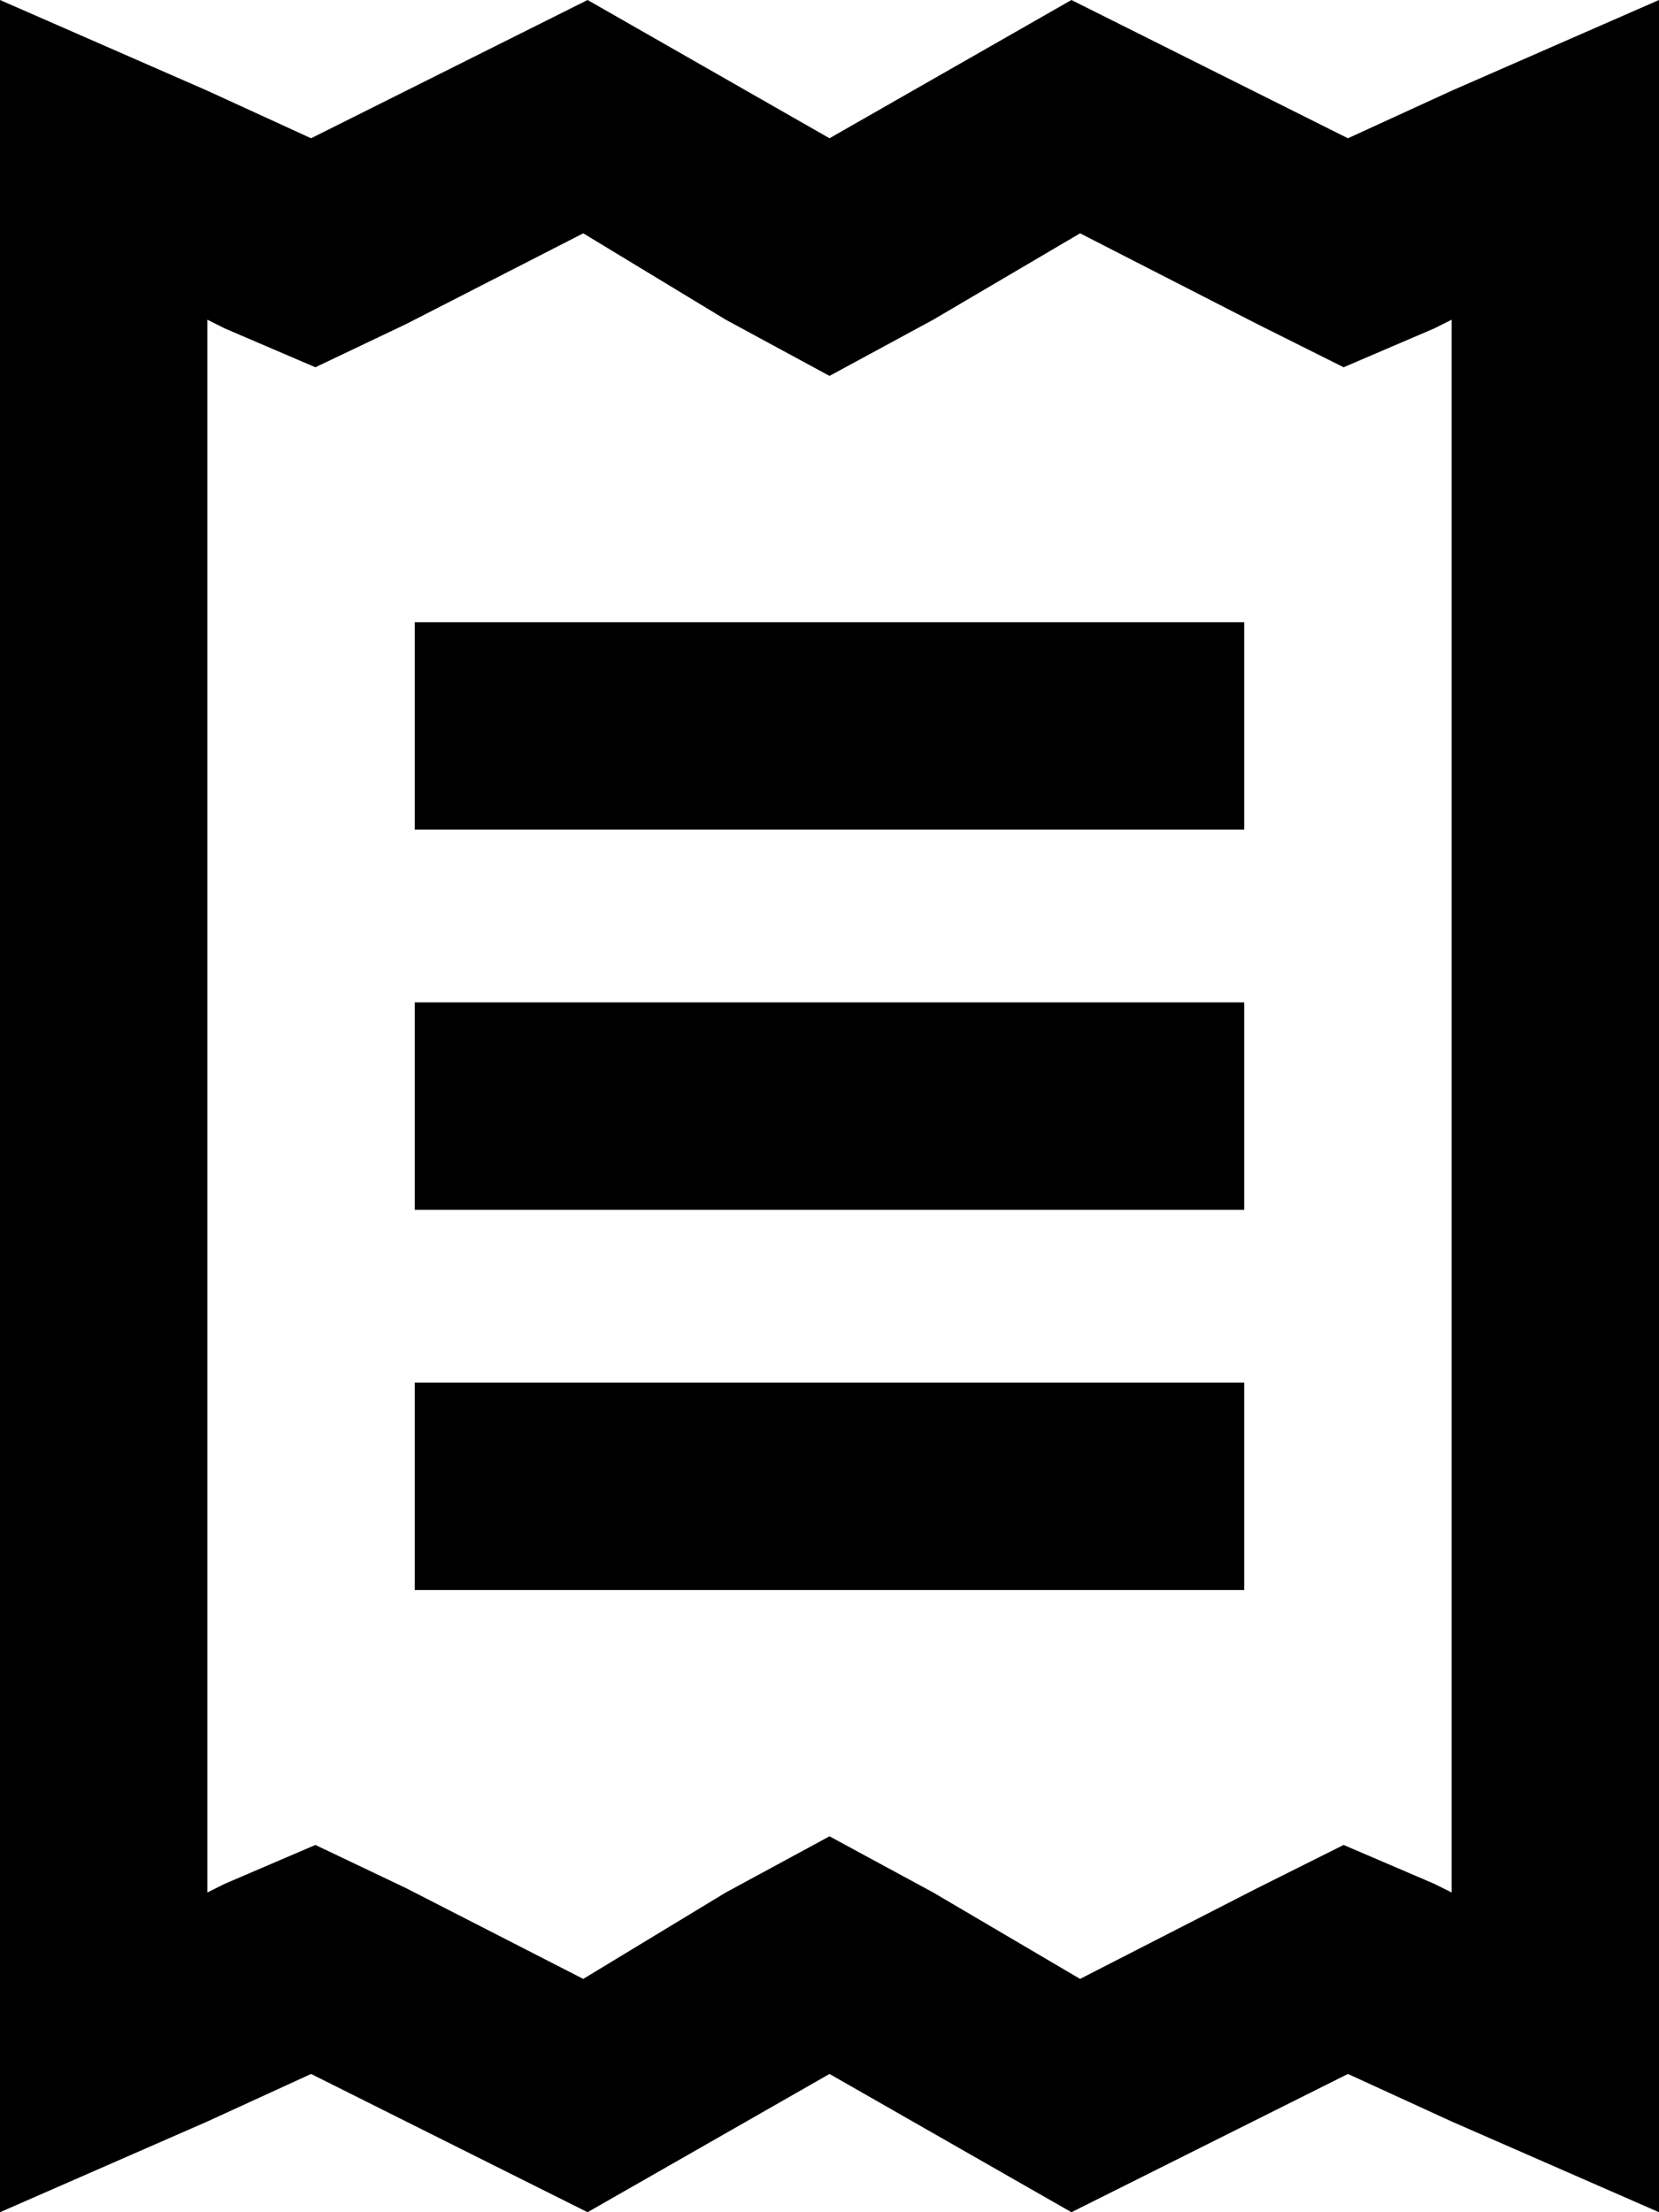 <svg viewBox="0 0 384 512">
  <path
    d="M 94 437 L 73 427 L 52 436 L 48 438 L 48 74 L 52 76 L 73 85 L 94 75 L 135 54 L 168 74 L 192 87 L 216 74 L 250 54 L 291 75 L 311 85 L 332 76 L 336 74 L 336 438 L 332 436 L 311 427 L 291 437 L 250 458 L 216 438 L 192 425 L 168 438 L 135 458 L 94 437 L 94 437 Z M 0 512 L 48 491 L 72 480 L 136 512 L 192 480 L 248 512 L 312 480 L 336 491 L 384 512 L 384 460 L 384 53 L 384 0 L 336 21 L 312 32 L 248 0 L 192 32 L 136 0 L 72 32 L 48 21 L 0 0 L 0 53 L 0 460 L 0 512 L 0 512 Z M 120 144 L 96 144 L 96 192 L 120 192 L 264 192 L 288 192 L 288 144 L 264 144 L 120 144 L 120 144 Z M 96 320 L 96 368 L 120 368 L 264 368 L 288 368 L 288 320 L 264 320 L 120 320 L 96 320 L 96 320 Z M 120 232 L 96 232 L 96 280 L 120 280 L 264 280 L 288 280 L 288 232 L 264 232 L 120 232 L 120 232 Z"
  />
</svg>